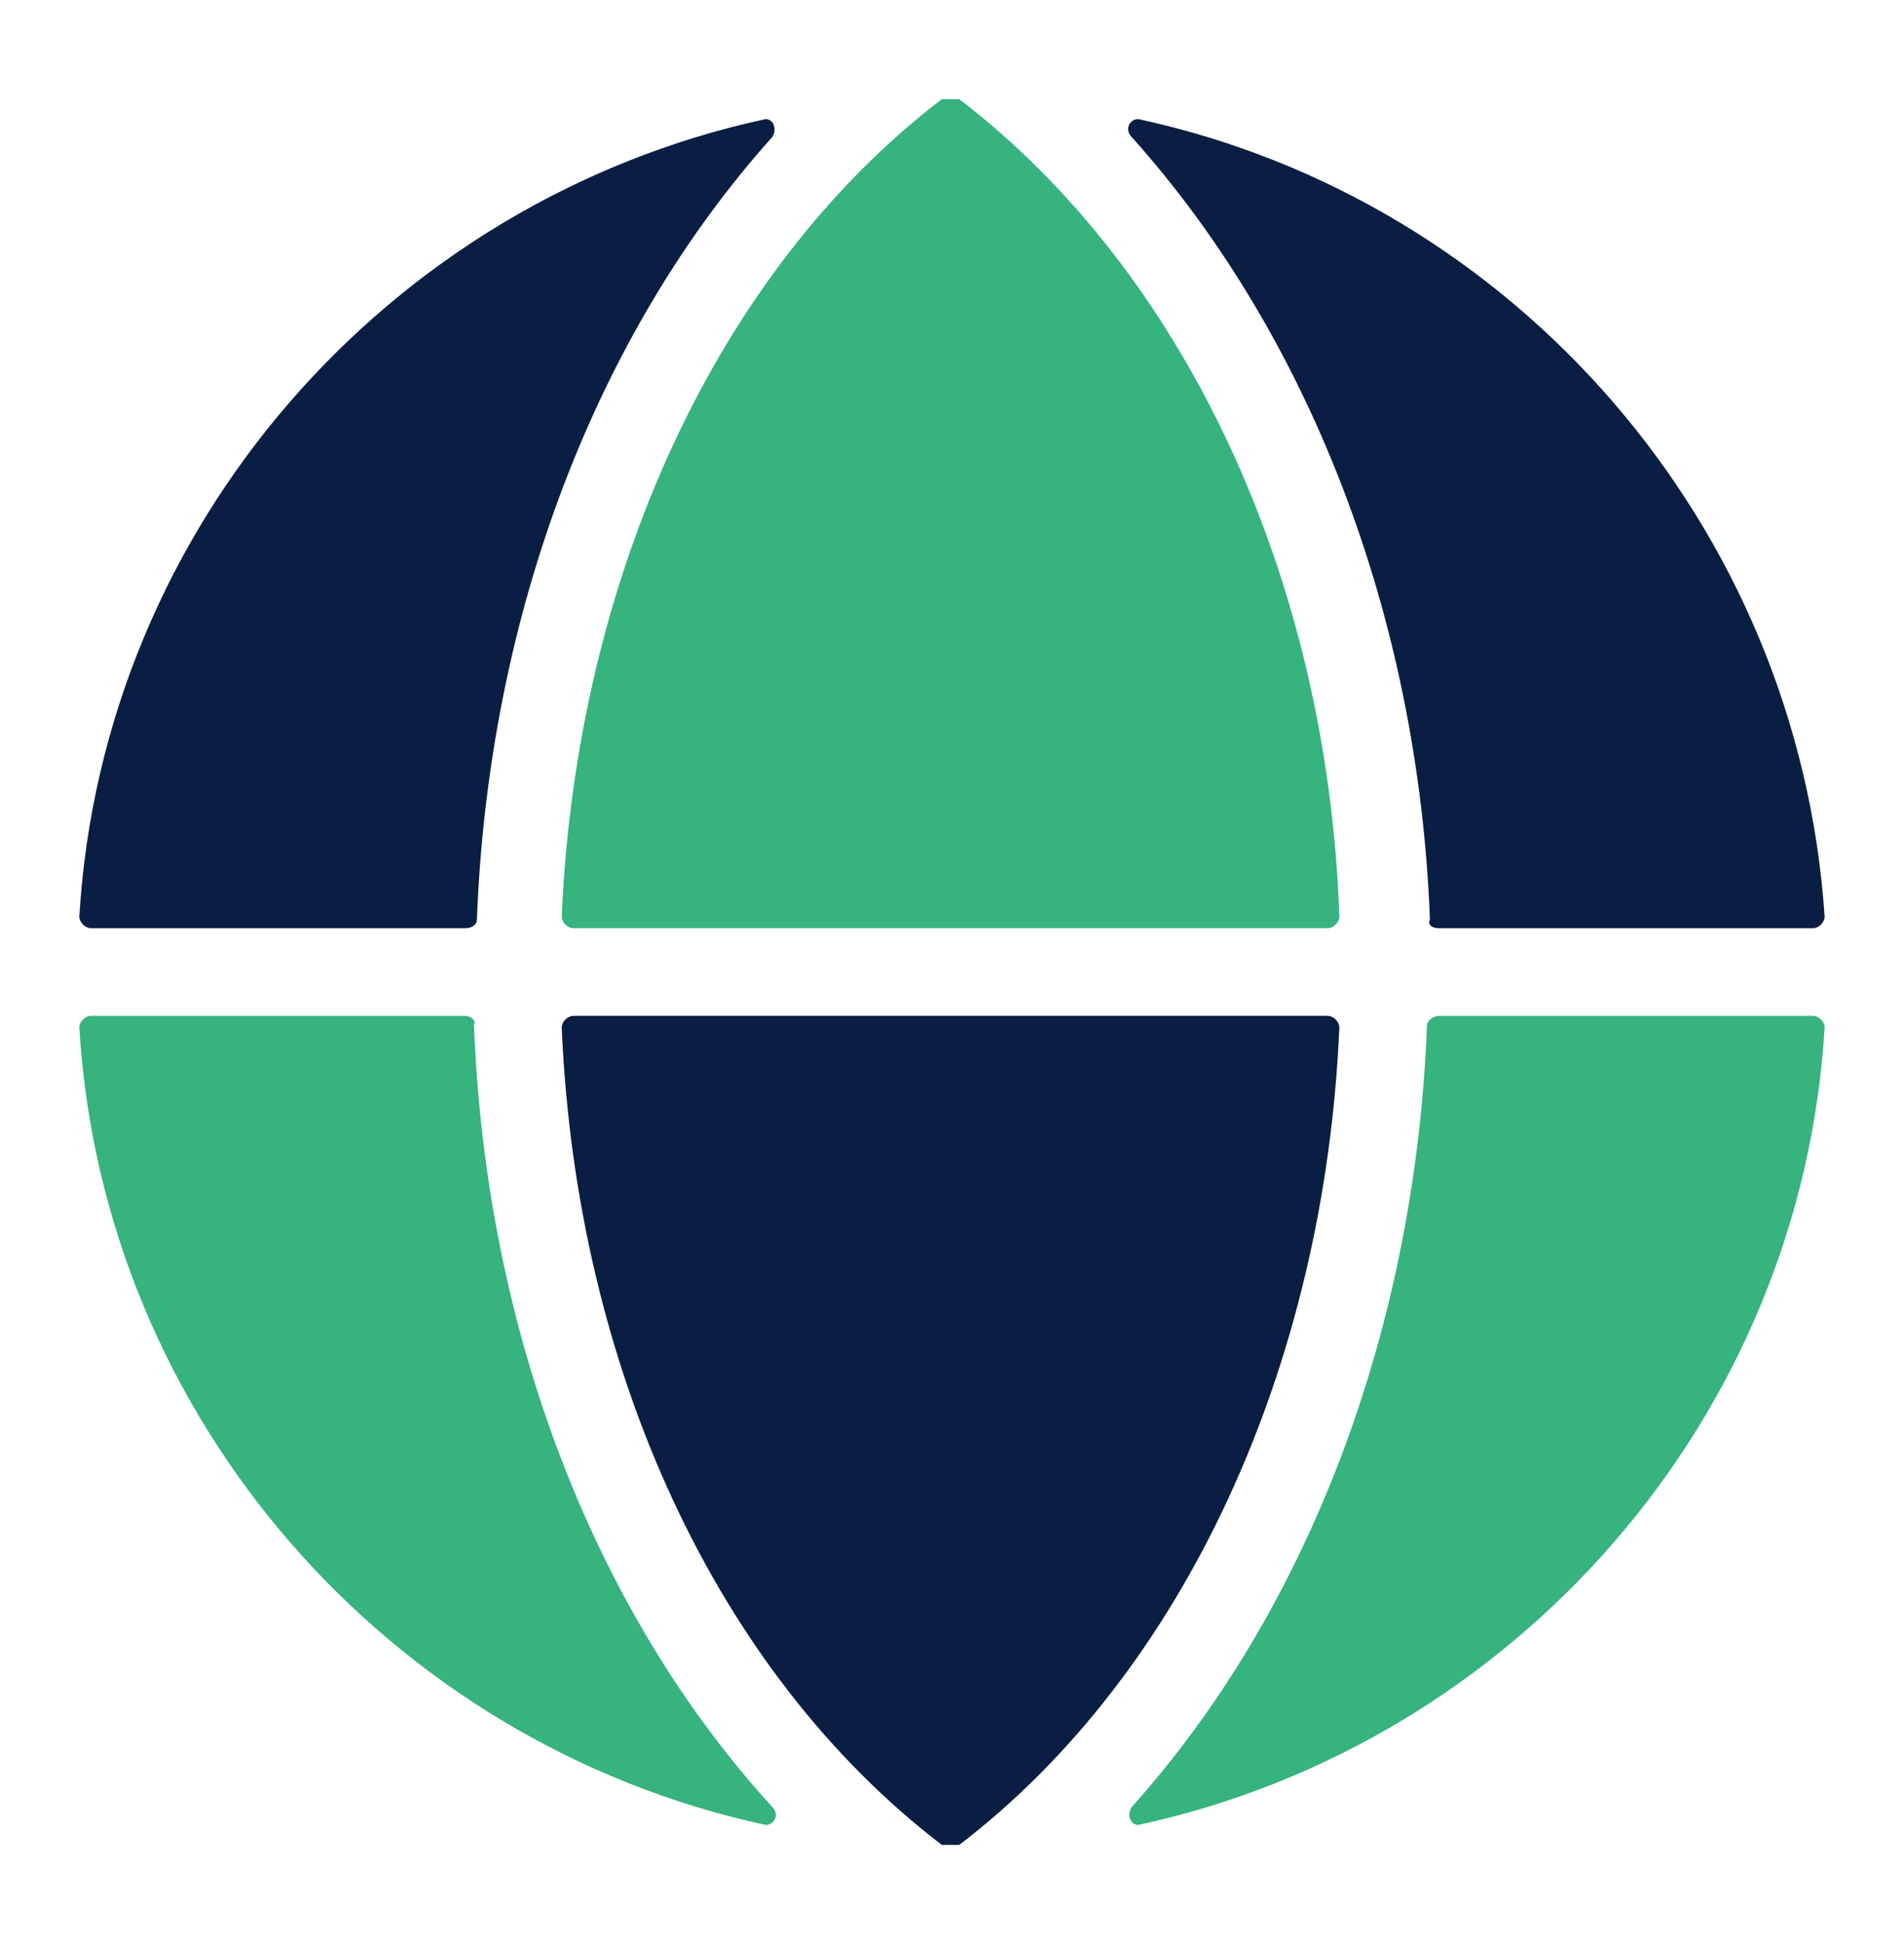 <svg width="48" height="49" viewBox="0 0 48 49" fill="none" xmlns="http://www.w3.org/2000/svg">
<g clip-path="url(#clip0_34_2400)">
<path d="M36.27 23.396H45.704C45.852 23.396 45.999 23.249 45.999 23.101C45.336 13.242 38.187 5.075 28.753 3.014C28.532 2.941 28.31 3.235 28.532 3.456C32.954 8.386 35.754 15.449 36.049 23.175C35.975 23.322 36.123 23.396 36.27 23.396Z" fill="#091E42"/>
<path d="M24.184 2.5C24.11 2.5 24.037 2.5 23.963 2.5C23.889 2.5 23.816 2.5 23.742 2.5C18.067 6.841 14.529 14.567 14.161 23.102C14.161 23.249 14.308 23.396 14.456 23.396H33.471C33.618 23.396 33.765 23.249 33.765 23.102C33.471 14.567 29.859 6.841 24.184 2.5Z" fill="#36B37E"/>
<path d="M14.456 25.604C14.308 25.604 14.161 25.751 14.161 25.898C14.529 34.507 18.067 42.159 23.742 46.5C23.816 46.5 23.889 46.5 23.963 46.5C24.037 46.5 24.11 46.5 24.184 46.5C29.859 42.159 33.397 34.433 33.765 25.898C33.765 25.751 33.618 25.604 33.471 25.604H14.456Z" fill="#091E42"/>
<path d="M35.975 25.824C35.681 33.55 32.954 40.614 28.532 45.543C28.384 45.764 28.532 46.058 28.753 45.985C38.186 43.925 45.409 35.757 45.999 25.898C45.999 25.751 45.851 25.604 45.704 25.604H36.27C36.123 25.604 35.975 25.751 35.975 25.824Z" fill="#36B37E"/>
<path d="M11.728 25.604H2.294C2.147 25.604 2 25.751 2 25.898C2.589 35.757 9.812 43.925 19.246 45.985C19.467 46.058 19.688 45.764 19.467 45.543C14.971 40.614 12.244 33.55 11.949 25.824C12.023 25.751 11.876 25.604 11.728 25.604Z" fill="#36B37E"/>
<path d="M12.023 23.175C12.318 15.449 15.045 8.386 19.467 3.456C19.614 3.235 19.467 2.941 19.246 3.014C9.812 5.075 2.589 13.242 2 23.101C2 23.249 2.147 23.396 2.294 23.396H11.728C11.876 23.396 12.023 23.322 12.023 23.175Z" fill="#091E42"/>
</g>
<defs>
<clipPath id="clip0_34_2400">
<rect width="44" height="44" fill="white" transform="translate(2 2.5)"/>
</clipPath>
</defs>
</svg>
